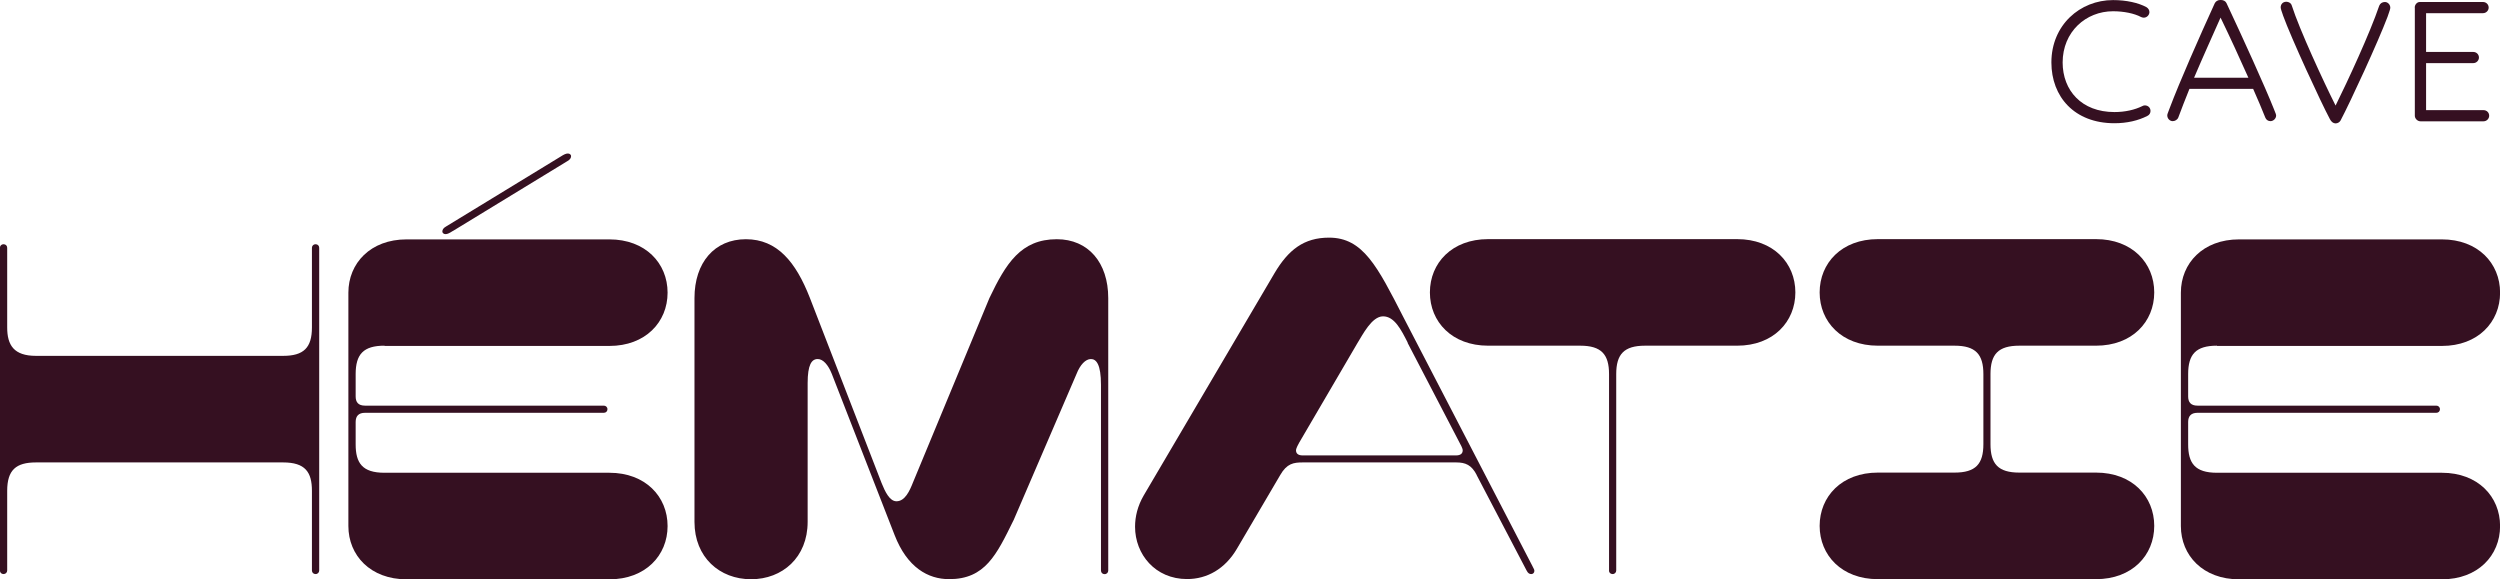 <svg width="259" height="60" viewBox="0 0 259 60" fill="none" xmlns="http://www.w3.org/2000/svg">
<g clip-path="url(#clip0_3023_1130)">
<path d="M213.689 6.461C213.689 9.372 215.652 11.609 219.052 11.609C220.174 11.609 221.164 11.376 221.952 10.988C222.022 10.944 222.119 10.918 222.206 10.918C222.531 10.918 222.793 11.152 222.793 11.497C222.793 11.704 222.68 11.912 222.469 12.007C221.532 12.491 220.358 12.767 219.052 12.767C214.907 12.767 212.524 10.02 212.524 6.47C212.524 2.591 215.494 0.008 218.912 0.008C220.27 0.008 221.532 0.285 222.373 0.743C222.557 0.855 222.68 1.045 222.68 1.252C222.68 1.529 222.443 1.831 222.093 1.831C221.996 1.831 221.908 1.805 221.812 1.762C221.111 1.391 220.033 1.166 218.912 1.166C216.099 1.166 213.689 3.291 213.689 6.478V6.461Z" fill="#351021"/>
<path d="M233.431 9.208H226.825C226.378 10.314 225.983 11.333 225.677 12.162C225.58 12.413 225.326 12.551 225.09 12.551C224.809 12.551 224.529 12.301 224.529 11.955C224.529 11.86 224.555 11.774 224.765 11.238C225.817 8.448 227.832 3.878 229.445 0.346C229.541 0.138 229.769 0 230.005 0H230.102C230.338 0 230.566 0.112 230.663 0.32C232.345 3.896 234.641 8.949 235.552 11.238C235.789 11.791 235.806 11.903 235.806 11.972C235.806 12.275 235.526 12.551 235.219 12.551C234.982 12.551 234.772 12.413 234.684 12.18C234.36 11.35 233.913 10.314 233.423 9.2L233.431 9.208ZM227.315 8.051H232.932C232.021 5.995 230.987 3.758 230.049 1.823C229.182 3.783 228.174 6.003 227.307 8.051H227.315Z" fill="#351021"/>
<path d="M236.515 1.572C236.401 1.253 236.279 0.907 236.279 0.76C236.279 0.484 236.463 0.181 236.866 0.181C237.102 0.181 237.357 0.32 237.427 0.57C238.224 3.067 240.73 8.483 241.966 10.936C243.227 8.396 245.523 3.438 246.487 0.596C246.583 0.346 246.811 0.207 247.074 0.207C247.381 0.207 247.635 0.484 247.635 0.803C247.635 0.898 247.565 1.149 247.355 1.728C246.373 4.336 243.517 10.521 242.483 12.482C242.386 12.663 242.176 12.784 241.966 12.784C241.729 12.784 241.519 12.62 241.379 12.344C240.441 10.59 237.374 3.965 236.507 1.563L236.515 1.572Z" fill="#351021"/>
<path d="M250.167 0.786C250.167 0.484 250.404 0.207 250.684 0.207H257.239C257.563 0.207 257.826 0.458 257.826 0.786C257.826 1.088 257.572 1.365 257.239 1.365H251.342V5.382H256.231C256.555 5.382 256.818 5.632 256.818 5.96C256.818 6.263 256.564 6.539 256.231 6.539H251.342V11.411H257.291C257.624 11.411 257.878 11.661 257.878 11.99C257.878 12.292 257.624 12.568 257.291 12.568H250.763C250.457 12.568 250.176 12.292 250.176 11.99V0.786H250.167Z" fill="#351021"/>
<path d="M32.316 50.852C32.316 48.909 31.624 47.907 29.328 47.907H3.733C1.656 47.907 0.745 48.693 0.745 50.852V59.102C0.745 59.309 0.587 59.473 0.368 59.473C0.149 59.473 -0.009 59.318 -0.009 59.102V25.672C-0.009 25.465 0.149 25.301 0.368 25.301C0.587 25.301 0.745 25.456 0.745 25.672V33.922C0.745 35.762 1.437 36.867 3.733 36.867H29.328C31.457 36.867 32.316 36.029 32.316 33.922V25.672C32.316 25.465 32.474 25.301 32.693 25.301C32.912 25.301 33.069 25.456 33.069 25.672V59.102C33.069 59.309 32.912 59.473 32.693 59.473C32.474 59.473 32.316 59.318 32.316 59.102V50.852Z" fill="#351021"/>
<path d="M39.834 35.813C37.643 35.813 36.846 36.703 36.846 38.759V41.074C36.846 41.653 37.109 42.024 37.81 42.024H62.555C62.765 42.024 62.932 42.18 62.932 42.396C62.932 42.612 62.774 42.767 62.555 42.767H37.81C37.17 42.767 36.846 43.087 36.846 43.717V46.032C36.846 47.976 37.538 48.978 39.834 48.978H63.133C66.866 48.978 69.162 51.448 69.162 54.498C69.162 57.547 66.866 60.017 63.133 60.017H42.121C38.388 60.017 36.092 57.547 36.092 54.498V30.32C36.092 27.27 38.388 24.8 42.121 24.8H63.133C66.866 24.8 69.162 27.27 69.162 30.32C69.162 33.369 66.866 35.839 63.133 35.839H39.834V35.813ZM46.896 23.936C46.581 24.143 46.362 24.256 46.152 24.256C45.941 24.256 45.827 24.1 45.827 23.997C45.827 23.789 45.932 23.625 46.204 23.47L58.095 16.214C58.419 16.006 58.629 15.903 58.84 15.903C59.05 15.903 59.164 16.058 59.164 16.162C59.164 16.369 59.059 16.533 58.787 16.689L46.896 23.945V23.936Z" fill="#351021"/>
<path d="M105 53.901C103.239 57.478 102.065 60 98.332 60C96.141 60 93.986 58.791 92.68 55.43L86.178 38.742C85.802 37.791 85.267 37.196 84.715 37.196C84.076 37.196 83.672 37.8 83.672 39.692V54.066C83.672 57.745 81.061 60.009 77.81 60.009C74.559 60.009 71.948 57.745 71.948 54.066V30.881C71.948 27.201 74.025 24.783 77.276 24.783C80.527 24.783 82.446 27.149 83.891 30.829L91.331 50.04C91.681 50.904 92.154 51.932 92.873 51.932C93.749 51.932 94.231 50.878 94.582 49.989L102.503 30.881C104.212 27.305 105.754 24.783 109.487 24.783C112.737 24.783 114.814 27.201 114.814 30.881V59.11C114.814 59.318 114.656 59.482 114.437 59.482C114.218 59.482 114.061 59.326 114.061 59.11V39.873C114.061 37.748 113.579 37.196 113.018 37.196C112.457 37.196 111.896 37.8 111.528 38.742L105 53.91V53.901Z" fill="#351021"/>
<path d="M152.992 49.22C152.458 48.166 151.818 47.907 150.863 47.907H134.976C134.021 47.907 133.32 48.01 132.628 49.22L128.151 56.839C126.924 58.938 125.057 59.991 122.981 59.991C119.677 59.991 117.592 57.417 117.592 54.575C117.592 53.521 117.855 52.416 118.494 51.319L132.041 28.298C133.478 25.88 135.082 24.619 137.693 24.619C141.215 24.619 142.705 27.616 145.369 32.816L158.696 58.523C158.959 58.998 158.959 59.05 158.959 59.154C158.959 59.309 158.854 59.473 158.635 59.473C158.477 59.473 158.311 59.421 158.153 59.102L152.983 49.22H152.992ZM145.842 35.502C145.15 34.138 144.457 32.773 143.283 32.773C142.109 32.773 141.154 34.716 140.619 35.563L134.591 45.868C134.267 46.447 134.267 46.602 134.267 46.654C134.267 46.974 134.477 47.181 134.959 47.181H150.845C151.327 47.181 151.537 46.974 151.537 46.654C151.537 46.602 151.537 46.447 151.213 45.868L145.824 35.511L145.842 35.502Z" fill="#351021"/>
<path d="M166.697 59.102V38.759C166.697 36.712 165.899 35.813 163.709 35.813H154.166C150.433 35.813 148.138 33.343 148.138 30.294C148.138 27.244 150.433 24.774 154.166 24.774H179.972C183.704 24.774 186 27.244 186 30.294C186 33.343 183.704 35.813 179.972 35.813H170.429C168.239 35.813 167.441 36.703 167.441 38.759V59.102C167.441 59.309 167.284 59.473 167.065 59.473C166.845 59.473 166.688 59.318 166.688 59.102H166.697Z" fill="#351021"/>
<path d="M206.215 46.015C206.215 48.062 207.013 48.961 209.203 48.961H217.151C220.884 48.961 223.179 51.431 223.179 54.48C223.179 57.529 220.884 60 217.151 60H194.544C190.811 60 188.515 57.529 188.515 54.48C188.515 51.431 190.811 48.961 194.544 48.961H202.491C204.682 48.961 205.479 48.071 205.479 46.015V38.759C205.479 36.712 204.682 35.813 202.491 35.813H194.544C190.811 35.813 188.515 33.343 188.515 30.294C188.515 27.244 190.811 24.774 194.544 24.774H217.151C220.884 24.774 223.179 27.244 223.179 30.294C223.179 33.343 220.884 35.813 217.151 35.813H209.203C207.013 35.813 206.215 36.703 206.215 38.759V46.015Z" fill="#351021"/>
<path d="M229.681 35.813C227.49 35.813 226.693 36.703 226.693 38.759V41.074C226.693 41.653 226.956 42.024 227.657 42.024H252.402C252.612 42.024 252.779 42.18 252.779 42.396C252.779 42.612 252.621 42.767 252.402 42.767H227.657C227.017 42.767 226.693 43.087 226.693 43.717V46.032C226.693 47.976 227.385 48.978 229.681 48.978H252.98C256.713 48.978 259.009 51.448 259.009 54.498C259.009 57.547 256.713 60.017 252.98 60.017H231.968C228.235 60.017 225.939 57.547 225.939 54.498V30.32C225.939 27.27 228.235 24.8 231.968 24.8H252.98C256.713 24.8 259.009 27.27 259.009 30.32C259.009 33.369 256.713 35.839 252.98 35.839H229.681V35.813Z" fill="#351021"/>
</g>
<defs>
<clipPath id="clip0_3023_1130">
<rect width="259" height="60" fill="white"/>
</clipPath>
</defs>
</svg>
